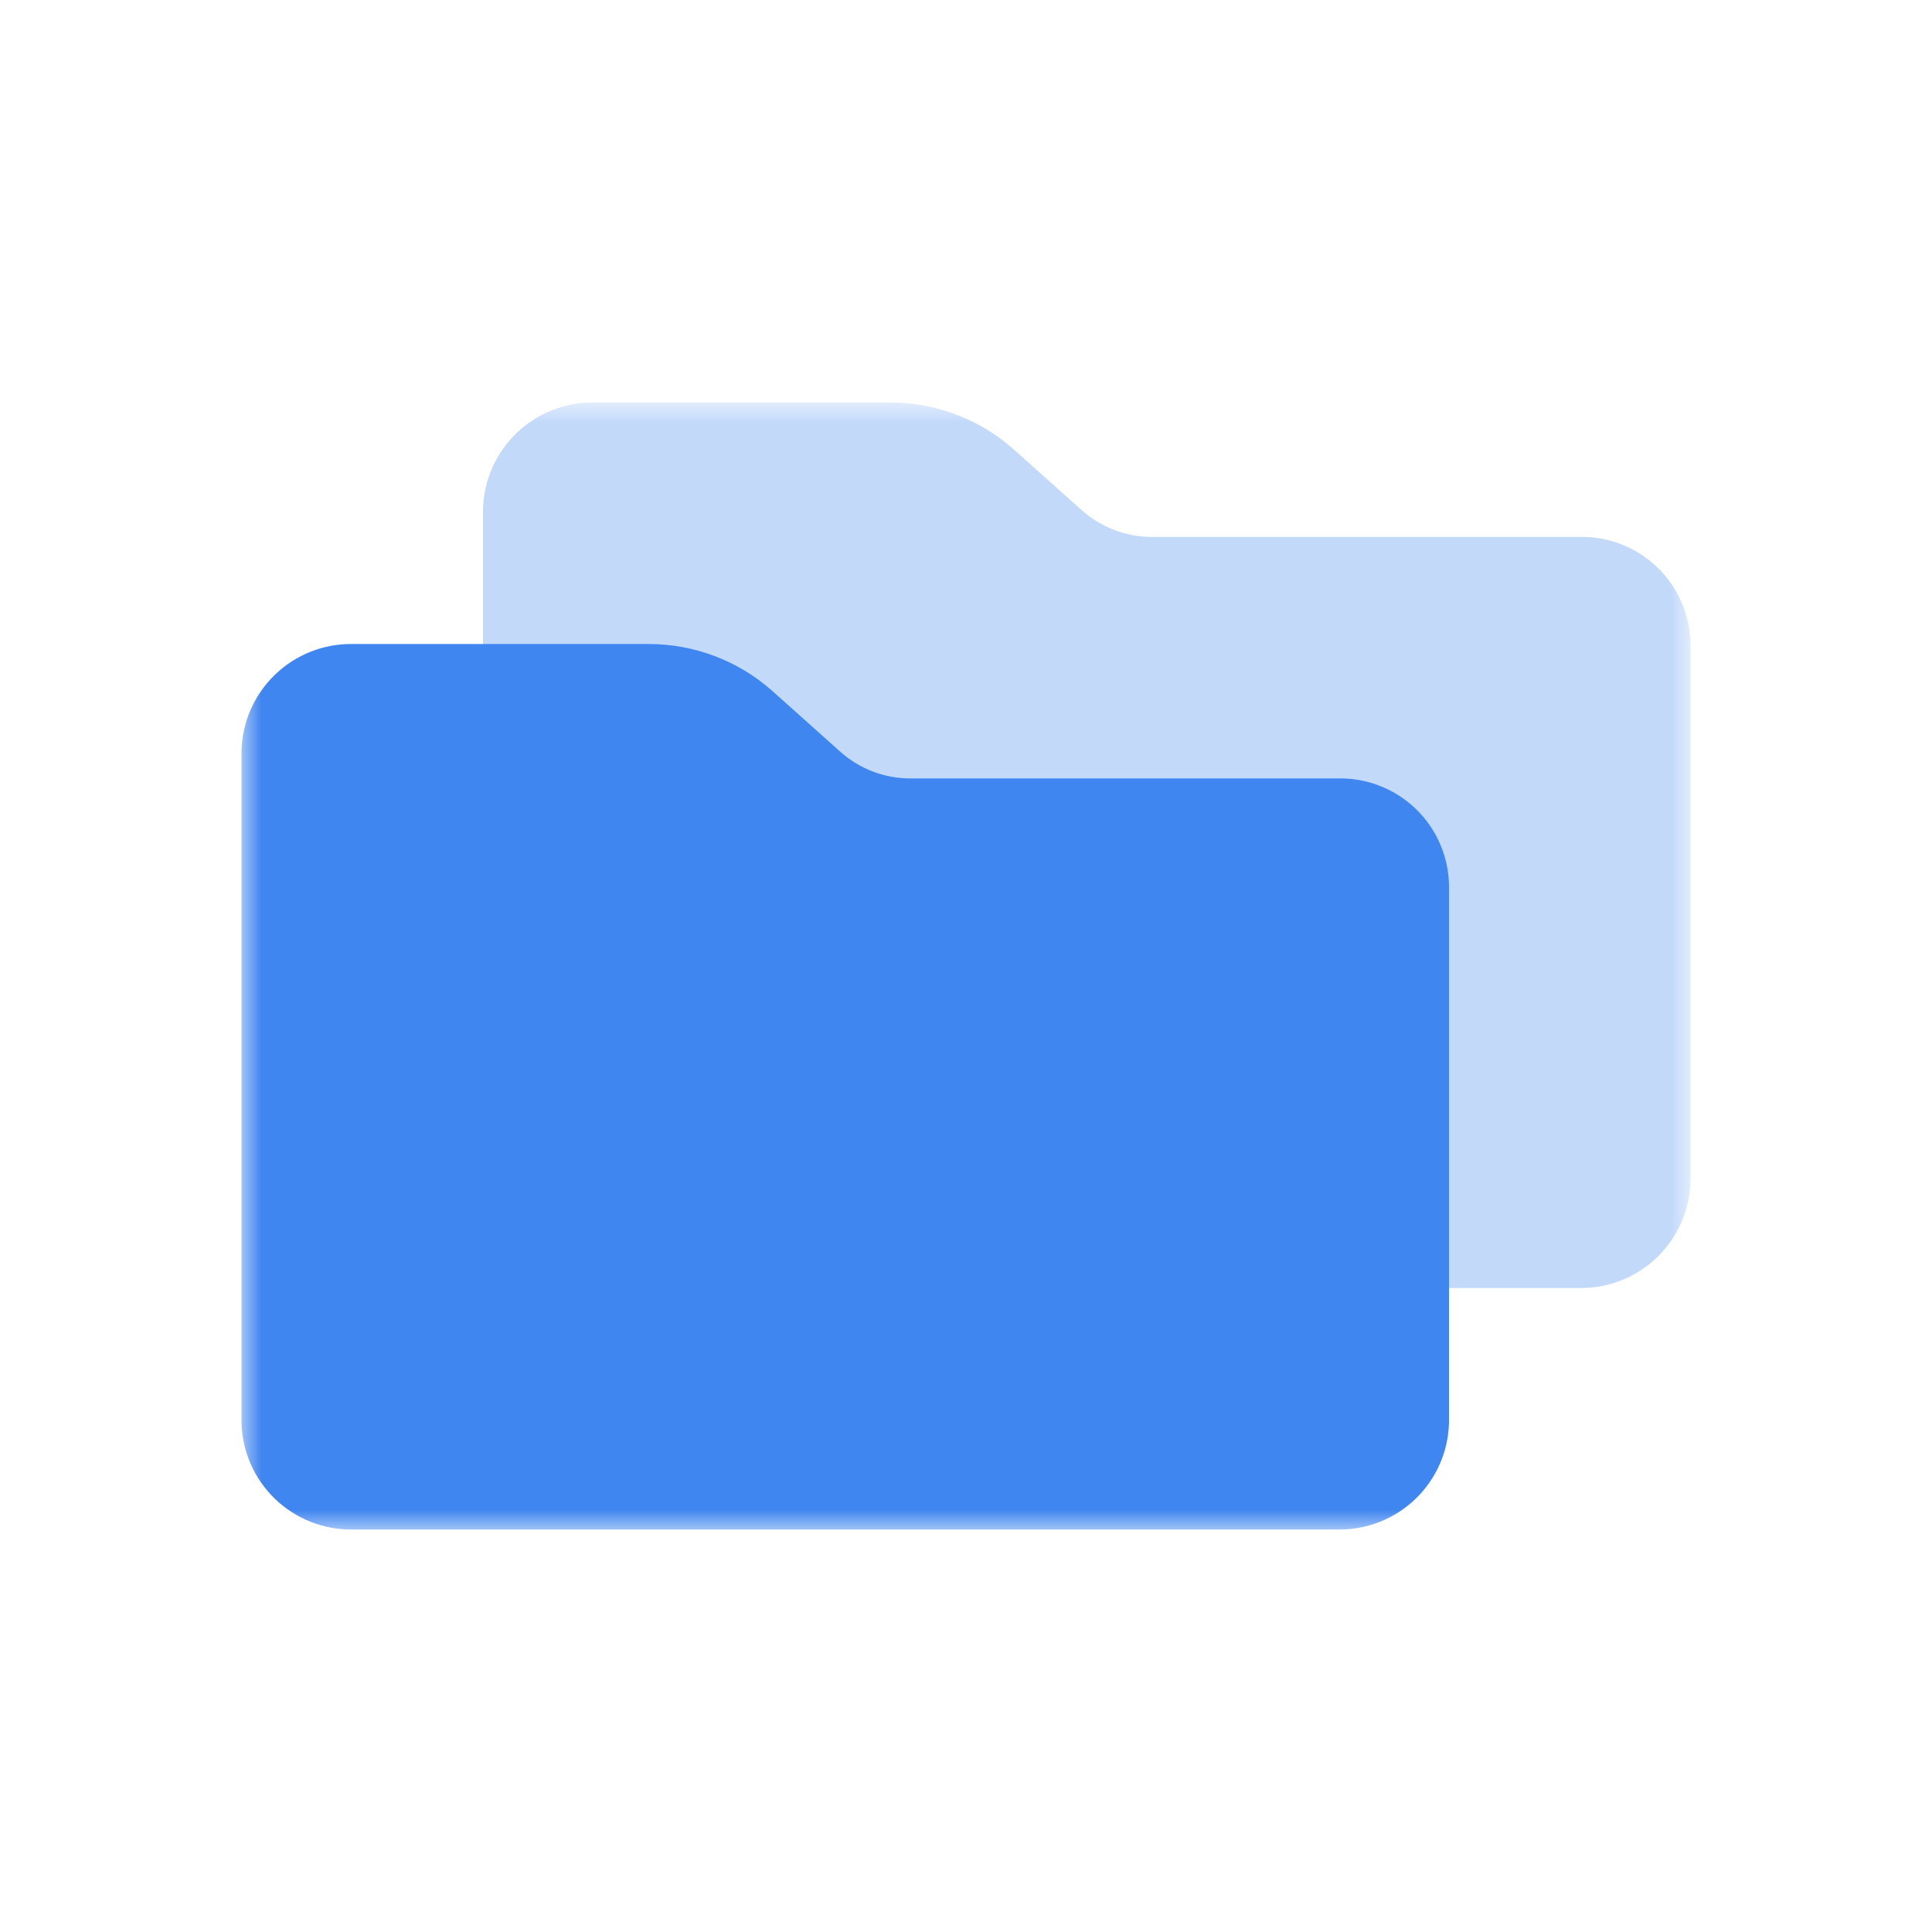 <svg width="48" height="48" viewBox="0 0 48 48" fill="none" xmlns="http://www.w3.org/2000/svg">
<mask id="mask0_301_3880" style="mask-type:luminance" maskUnits="userSpaceOnUse" x="6" y="10" width="36" height="28">
<path d="M42 10H6V38H42V10Z" fill="white"/>
</mask>
<g mask="url(#mask0_301_3880)">
<path d="M39.24 13.34H28.62C27.979 13.34 27.36 13.105 26.88 12.68L25.18 11.16C24.336 10.413 23.247 10 22.12 10H14.76C14.042 9.989 13.349 10.263 12.832 10.761C12.315 11.259 12.016 11.942 12 12.66V29.34C12.016 30.058 12.315 30.74 12.832 31.239C13.349 31.737 14.042 32.011 14.76 32H39.24C39.958 32.011 40.651 31.737 41.168 31.239C41.685 30.74 41.984 30.058 42 29.34V16C41.995 15.644 41.919 15.292 41.777 14.965C41.636 14.638 41.431 14.342 41.174 14.095C40.917 13.848 40.614 13.654 40.282 13.524C39.951 13.395 39.596 13.332 39.24 13.34Z" fill="#C3D9FA"/>
<path d="M33.24 19.34H22.62C21.979 19.341 21.36 19.106 20.88 18.68L19.18 17.16C18.336 16.413 17.247 16.001 16.12 16H8.76C8.042 15.99 7.349 16.263 6.832 16.762C6.315 17.26 6.016 17.942 6 18.66V35.34C6.016 36.058 6.315 36.741 6.832 37.239C7.349 37.737 8.042 38.011 8.76 38H33.24C33.958 38.011 34.651 37.737 35.168 37.239C35.685 36.741 35.984 36.058 36 35.34V22C35.995 21.644 35.919 21.292 35.777 20.965C35.636 20.638 35.431 20.343 35.174 20.096C34.917 19.848 34.614 19.654 34.282 19.525C33.951 19.395 33.596 19.332 33.24 19.34Z" fill="#3F86F0"/>
</g>
</svg>
